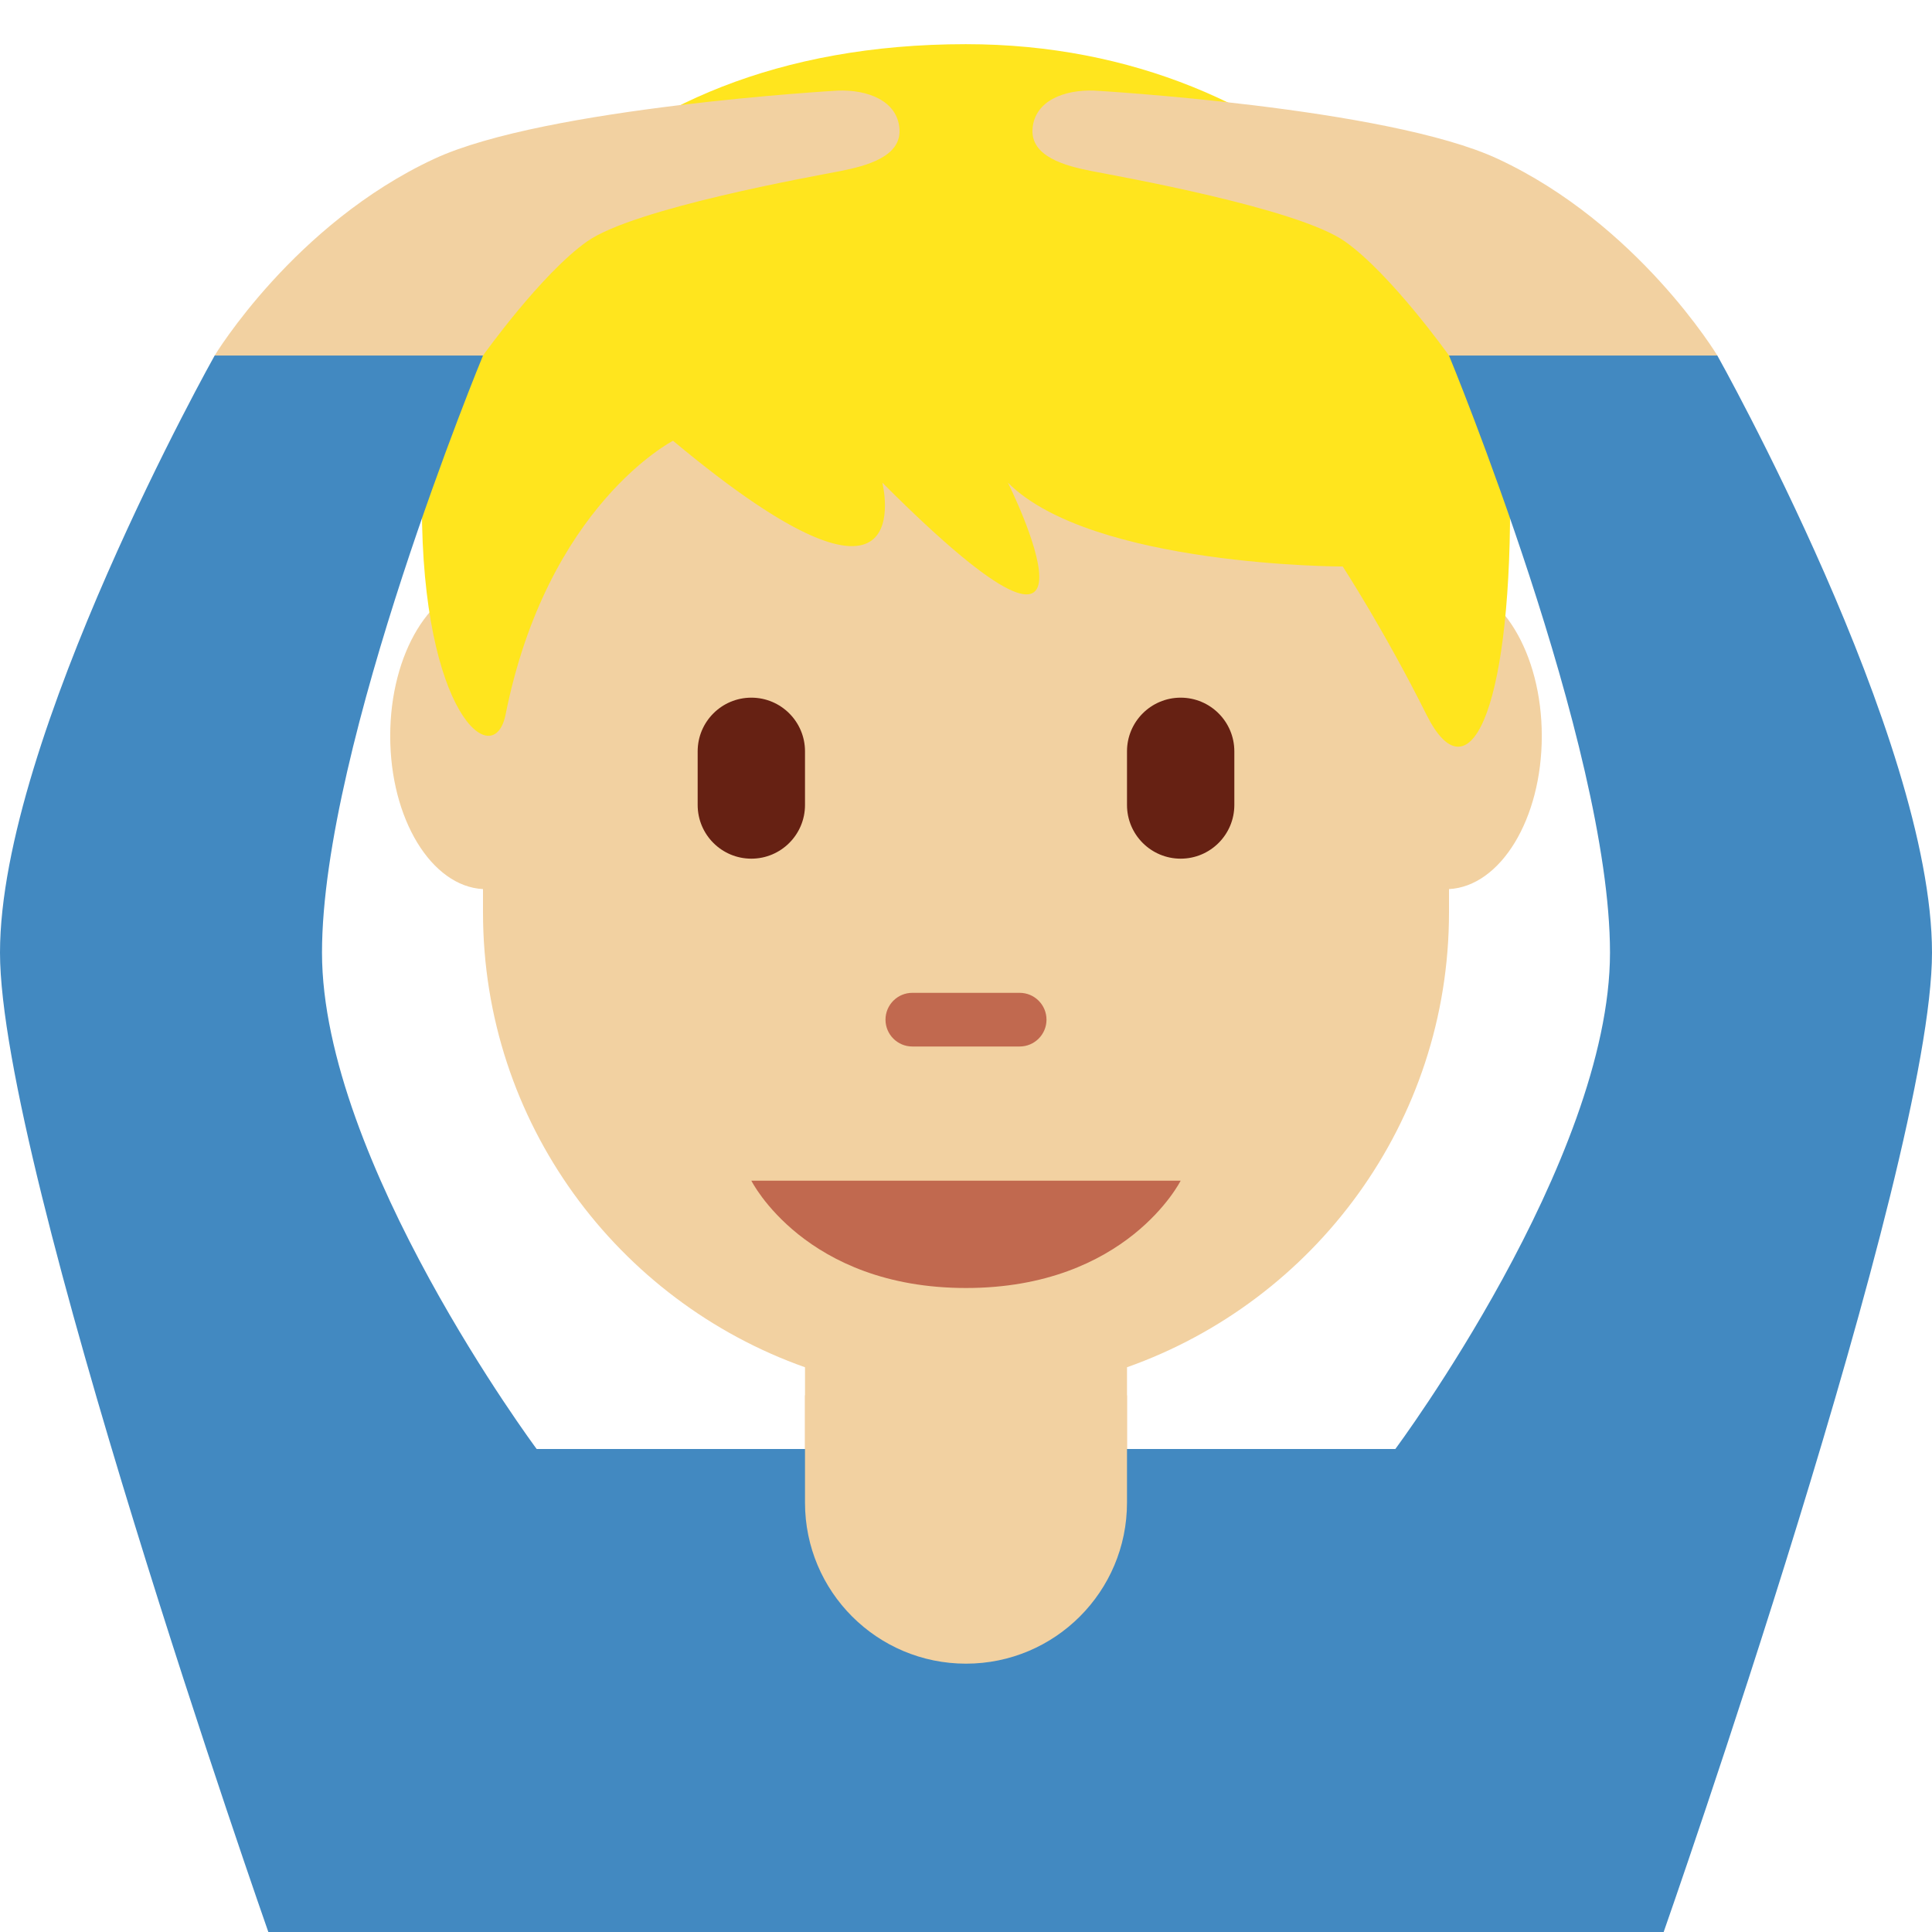 <svg xmlns="http://www.w3.org/2000/svg" viewBox="0 0 36 36"><path fill="#F2D1A1" d="M21 25.477c3.493-1.237 6-4.56 6-8.477v-.433c.96-.051 1.729-1.304 1.729-2.852 0-1.548-.769-2.801-1.729-2.852V7H9v3.863c-.96.051-1.729 1.304-1.729 2.852 0 1.548.77 2.801 1.729 2.852V17c0 3.917 2.507 7.24 6 8.477V27h6v-1.523z"/><path fill="#FFE51E" d="M18 .823c-7.019 0-10.139 4.684-10.139 8.588 0 3.903 1.343 4.986 1.56 3.903.78-3.903 3.12-5.101 3.12-5.101 4.68 3.904 3.9.781 3.9.781 4.679 4.684 2.34 0 2.34 0 1.56 1.562 6.239 1.562 6.239 1.562s.78 1.198 1.559 2.759c.78 1.562 1.56 0 1.56-3.903 0-3.905-3.9-8.589-10.139-8.589z"/><path fill="#4289C1" d="M32 6.625L29 5l-2 1.625s3 7.25 3 11.125-3.999 9.249-4 9.25H10c-.001-.001-4-5.375-4-9.25S9 6.625 9 6.625L7 5 4 6.625S0 13.75 0 17.75 5 36 5 36h26s5-14.25 5-18.25-4-11.125-4-11.125z"/><path fill="#F2D1A1" d="M18 31c1.657 0 3-1.343 3-3v-2h-6v2c0 1.657 1.343 3 3 3zm1.24-28.604c.042-.521.593-.727 1.146-.708 0 0 5.456.311 7.521 1.271C30.522 4.174 32 6.625 32 6.625h-5S25.917 5.104 25.062 4.5c-.881-.623-4.222-1.215-4.719-1.312s-1.145-.271-1.103-.792zm-2.48 0c-.042-.521-.593-.727-1.146-.708 0 0-5.456.311-7.521 1.271C5.478 4.174 4 6.625 4 6.625h5s1.083-1.521 1.938-2.125c.881-.623 4.222-1.215 4.719-1.312.496-.098 1.145-.271 1.103-.792z"/><path fill="#C1694F" d="M14 22h8s-1 2-4 2-4-2-4-2zm5-2.5h-2c-.276 0-.5-.224-.5-.5s.224-.5.5-.5h2c.276 0 .5.224.5.5s-.224.5-.5.5z"/><path fill="#662113" d="M14 16c-.552 0-1-.448-1-1v-1c0-.552.448-1 1-1s1 .448 1 1v1c0 .552-.448 1-1 1zm8 0c-.552 0-1-.448-1-1v-1c0-.552.448-1 1-1s1 .448 1 1v1c0 .552-.448 1-1 1z"/></svg>
